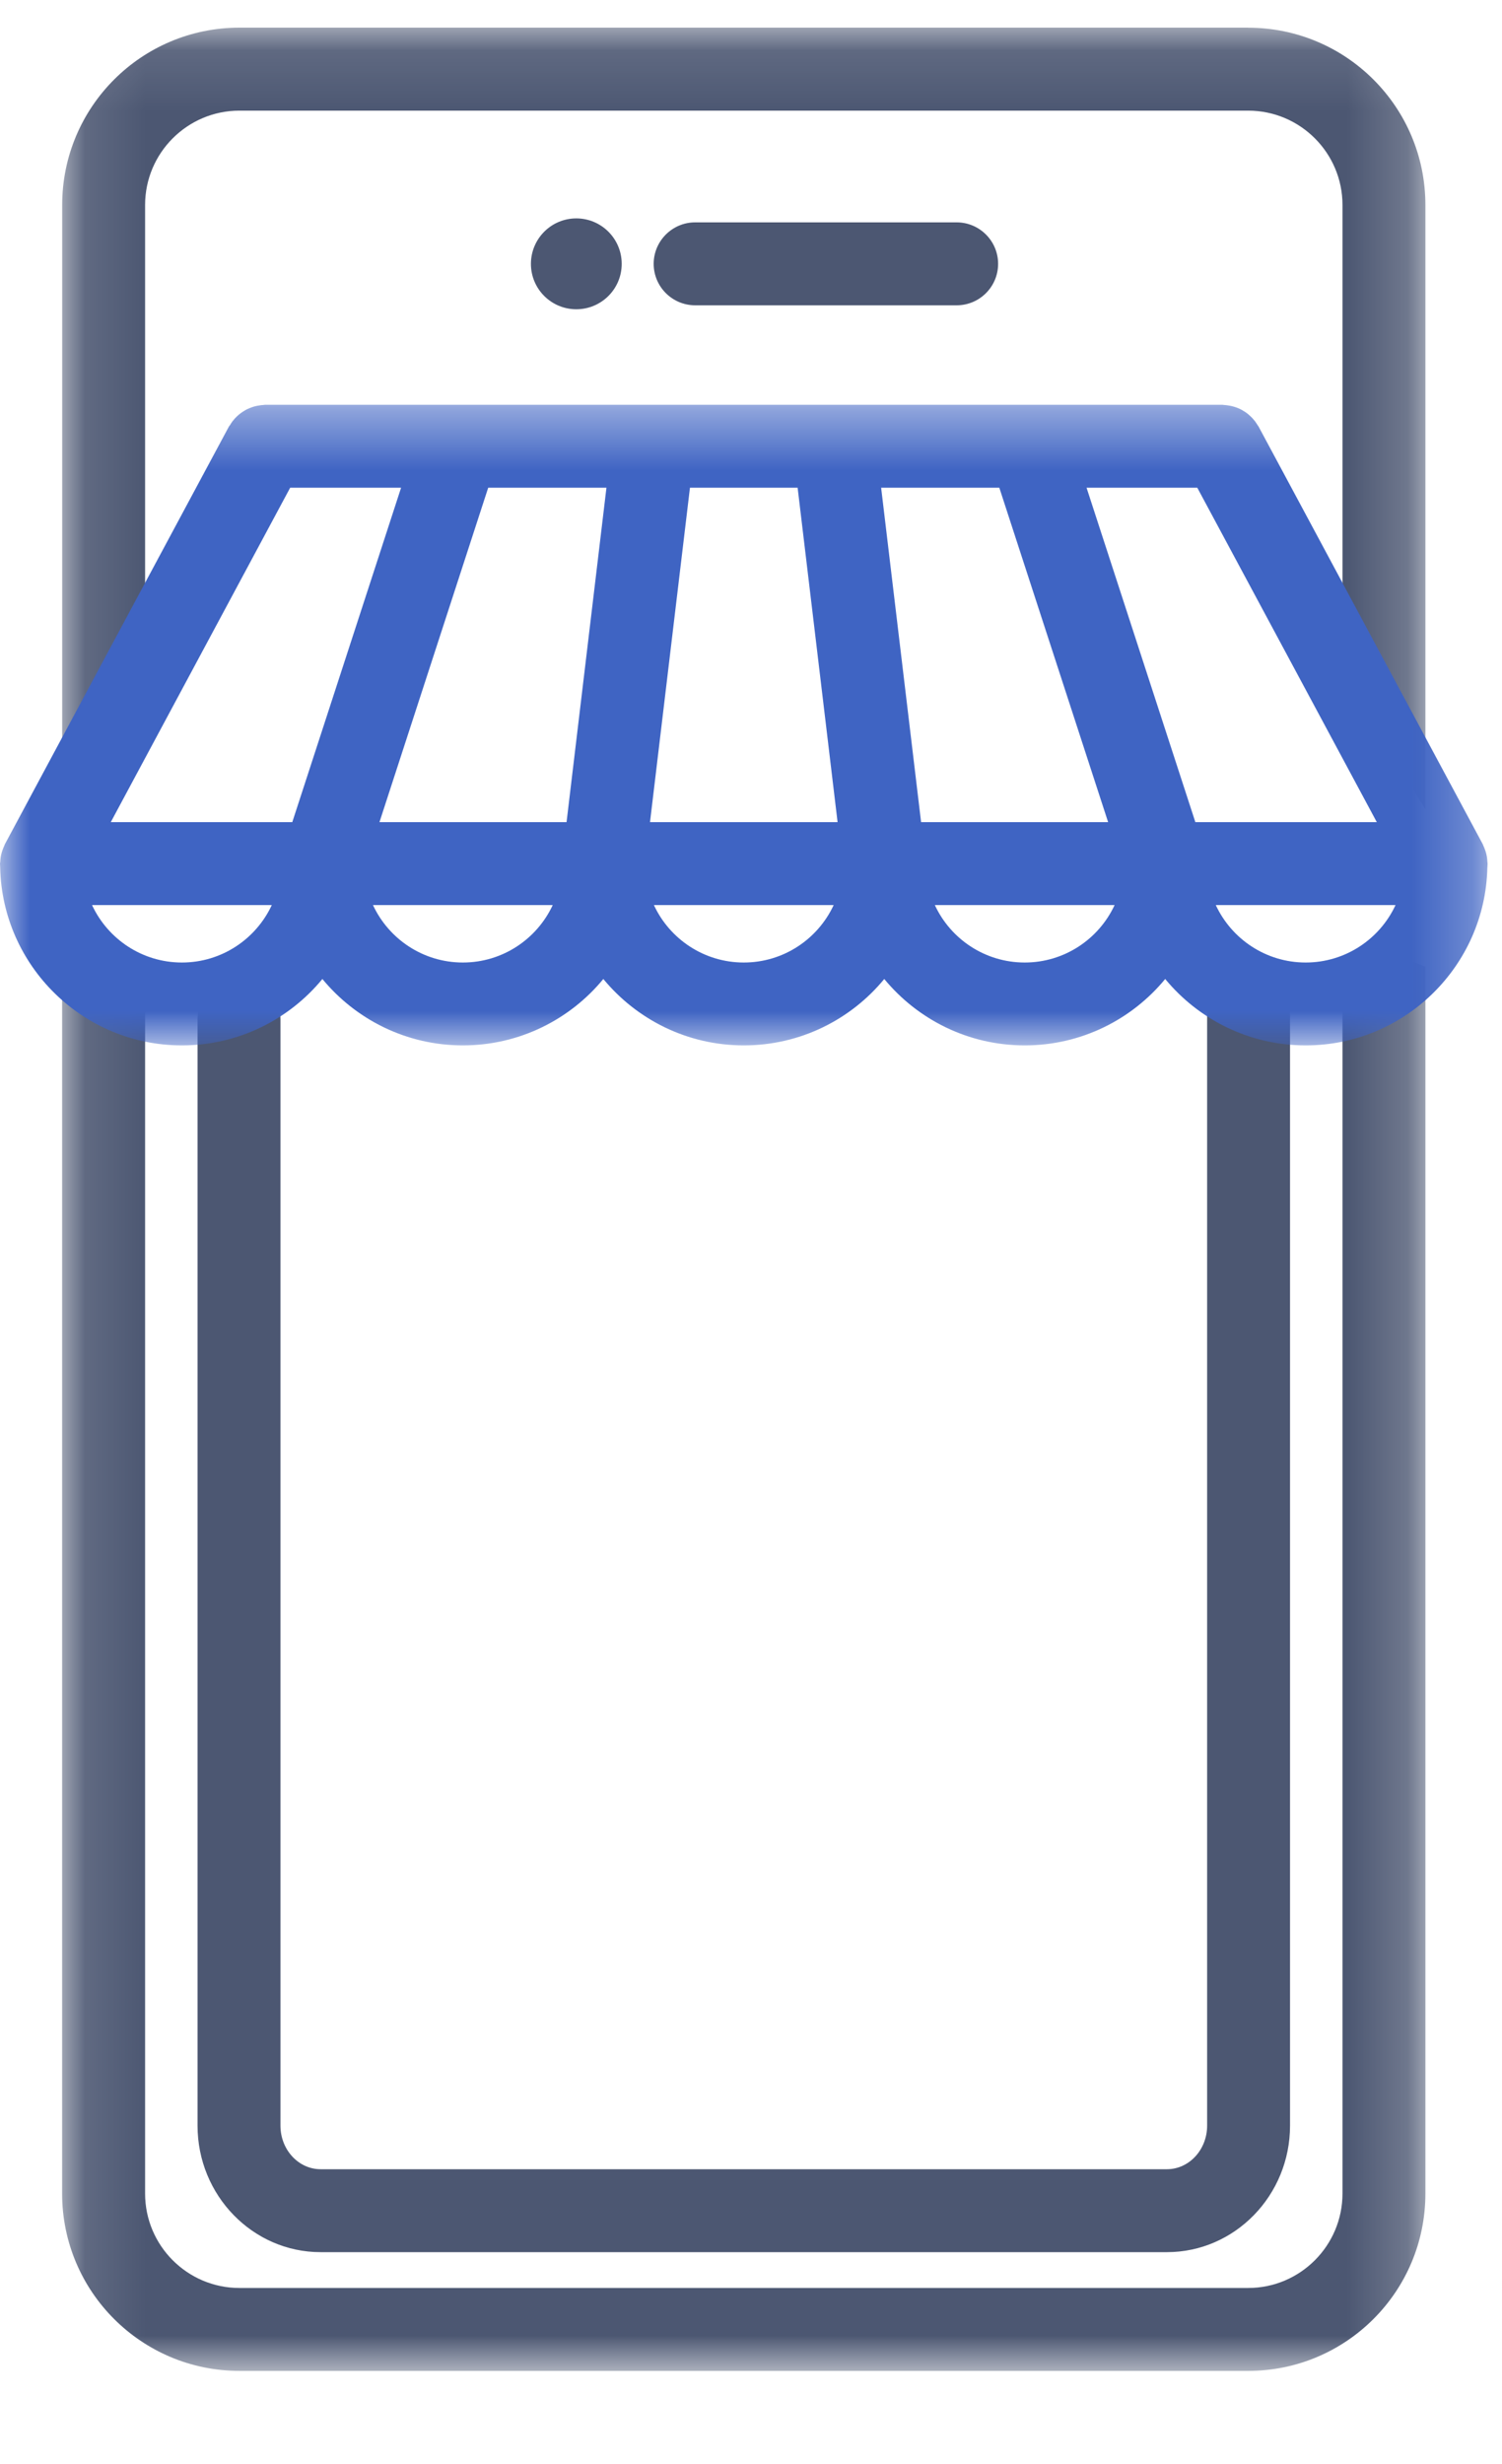 <svg xmlns="http://www.w3.org/2000/svg" xmlns:xlink="http://www.w3.org/1999/xlink" width="25" height="41" viewBox="0 0 25 41">
    <defs>
        <path id="prefix__a" d="M0.114 0.11L22.805 0.11 22.805 39.1 0.114 39.1z"/>
        <path id="prefix__c" d="M0 0.405L24.76 0.405 24.76 11.066 0 11.066z"/>
    </defs>
    <g fill="none" fill-rule="evenodd">
        <g transform="translate(.92 .35)">
            <mask id="prefix__b" fill="#fff">
                <use xlink:href="#prefix__a"/>
            </mask>
            <path fill="#4C5772" d="M21.425 16.034V36.15c0 .866-.704 1.571-1.57 1.571H3.065c-.866 0-1.57-.705-1.57-1.571V16.034L.57 15.55l-.456.188v20.412c0 1.63 1.322 2.951 2.951 2.951h16.79c1.63 0 2.95-1.321 2.95-2.951V15.737l-.455-.188-.925.485zM19.855.11H3.065C1.435.11.115 1.431.115 3.061v10.055l1.38-2.262V3.061c0-.866.704-1.57 1.57-1.57h16.79c.866 0 1.57.704 1.57 1.57v7.793l1.38 2.262V3.061c0-1.63-1.32-2.95-2.95-2.95zM9.428 4.04c0-.417-.338-.756-.756-.756-.417 0-.755.339-.755.757 0 .417.338.755.755.755.418 0 .756-.338.756-.755zm5.575.69c.381 0 .69-.309.69-.69 0-.38-.309-.69-.69-.69H10.65c-.38 0-.69.31-.69.69 0 .381.31.69.69.69h4.353zM3.058 15.926c-.38 0-.69.31-.69.69V35.02c0 1.16.919 2.105 2.048 2.105h14.087c1.13 0 2.049-.944 2.049-2.105V16.356c0-.38-.31-.69-.69-.69-.381 0-.69.31-.69.69V35.02c0 .4-.3.725-.669.725H4.416c-.368 0-.668-.325-.668-.725V16.615c0-.38-.309-.69-.69-.69z" mask="url(#prefix__b)"/>
        </g>
        <g transform="translate(0 6.33)">
            <mask id="prefix__d" fill="#fff">
                <use xlink:href="#prefix__c"/>
            </mask>
            <path fill="#3F64C3" d="M21.732 9.686c-.662 0-1.234-.392-1.496-.956h2.992c-.261.564-.834.956-1.496.956zm-4.676 0c-.662 0-1.235-.392-1.496-.956h2.992c-.261.564-.834.956-1.496.956zm-4.676 0c-.662 0-1.235-.392-1.496-.956h2.992c-.261.564-.834.956-1.496.956zm-4.676 0c-.662 0-1.234-.392-1.496-.956H9.2c-.262.564-.834.956-1.496.956zm-4.676 0c-.663 0-1.234-.392-1.496-.956h2.992c-.262.564-.834.956-1.496.956zM19.896 7.35l-1.811-5.565h1.843l2.988 5.565h-3.02zm-4.565 0l-.665-5.565h1.967l1.811 5.565h-3.113zm-3.847-5.565h1.792l.665 5.565h-3.122l.665-5.565zm-3.357 0h1.967L9.43 7.35H6.316l1.81-5.565zm-3.296 0h1.845L4.865 7.35H1.844L4.83 1.785zm19.926 6.32c0-.021.003-.043.003-.065 0-.01-.003-.019-.003-.03-.001-.023-.004-.048-.007-.074-.004-.021-.007-.042-.013-.063-.005-.022-.012-.042-.02-.064-.008-.023-.017-.046-.028-.068-.004-.009-.006-.019-.011-.027L20.949.769l-.018-.027-.04-.06-.044-.052c-.014-.016-.03-.03-.045-.044-.018-.016-.035-.032-.054-.045-.017-.013-.035-.024-.054-.035-.019-.012-.038-.023-.057-.032-.022-.01-.043-.018-.065-.026-.02-.007-.039-.013-.06-.018-.022-.006-.046-.01-.07-.014-.021-.003-.042-.006-.064-.007-.013 0-.024-.004-.037-.004H4.418c-.012 0-.024.003-.036.004-.022.001-.043.003-.064.007-.025.003-.048.008-.072.014-.02.005-.038.01-.057.018-.023.008-.045.016-.067.027-.019.008-.037.019-.055.03-.02.011-.038.024-.056.037-.018.013-.036.027-.052.042-.017.015-.032.03-.048.047L3.87.68c-.015.02-.028.04-.04.061-.007.01-.014.017-.02.027L.083 7.714c-.005.008-.007.018-.011.027-.01.022-.02.045-.028.068-.008.022-.015.043-.02.064-.005.021-.01.042-.013.063-.003.026-.006.05-.007.075L0 8.04c0 .021.003.043.003.065v.005c.038 1.635 1.38 2.955 3.025 2.955.94 0 1.782-.43 2.338-1.105.556.674 1.397 1.105 2.338 1.105.94 0 1.782-.43 2.338-1.105.556.674 1.397 1.105 2.338 1.105.94 0 1.782-.43 2.338-1.105.556.674 1.397 1.105 2.338 1.105.94 0 1.782-.43 2.338-1.105.556.674 1.398 1.105 2.338 1.105 1.646 0 2.987-1.32 3.024-2.955v-.005z" mask="url(#prefix__d)"/>
        </g>
    </g>
</svg>
